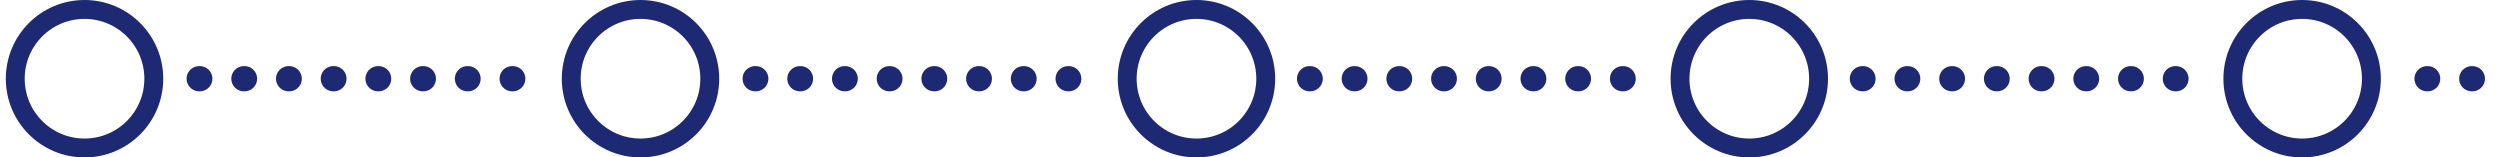 <svg width="397" height="25" viewBox="0 0 397 25" fill="none" xmlns="http://www.w3.org/2000/svg">
<path d="M385.414 12.5L437.288 12.5" stroke="#1D2A73" stroke-width="4" stroke-linecap="round" stroke-linejoin="round" stroke-dasharray="0.1 7"/>
<path d="M31.63 12.5L83.504 12.5" stroke="#1D2A73" stroke-width="4" stroke-linecap="round" stroke-linejoin="round" stroke-dasharray="0.1 7"/>
<path d="M119.919 12.5L171.793 12.5" stroke="#1D2A73" stroke-width="4" stroke-linecap="round" stroke-linejoin="round" stroke-dasharray="0.1 7"/>
<path d="M207.957 12.5L259.831 12.5" stroke="#1D2A73" stroke-width="4" stroke-linecap="round" stroke-linejoin="round" stroke-dasharray="0.1 7"/>
<path d="M295.746 12.5L347.62 12.5" stroke="#1D2A73" stroke-width="4" stroke-linecap="round" stroke-linejoin="round" stroke-dasharray="0.1 7"/>
<circle cx="190" cy="12.5" r="11" stroke="#1D2A73" stroke-width="3"/>
<circle cx="101.712" cy="12.5" r="11" stroke="#1D2A73" stroke-width="3"/>
<circle cx="277.788" cy="12.5" r="11" stroke="#1D2A73" stroke-width="3"/>
<circle cx="365.577" cy="12.5" r="11" stroke="#1D2A73" stroke-width="3"/>
<circle cx="13.423" cy="12.5" r="11" stroke="#1D2A73" stroke-width="3"/>
</svg>

